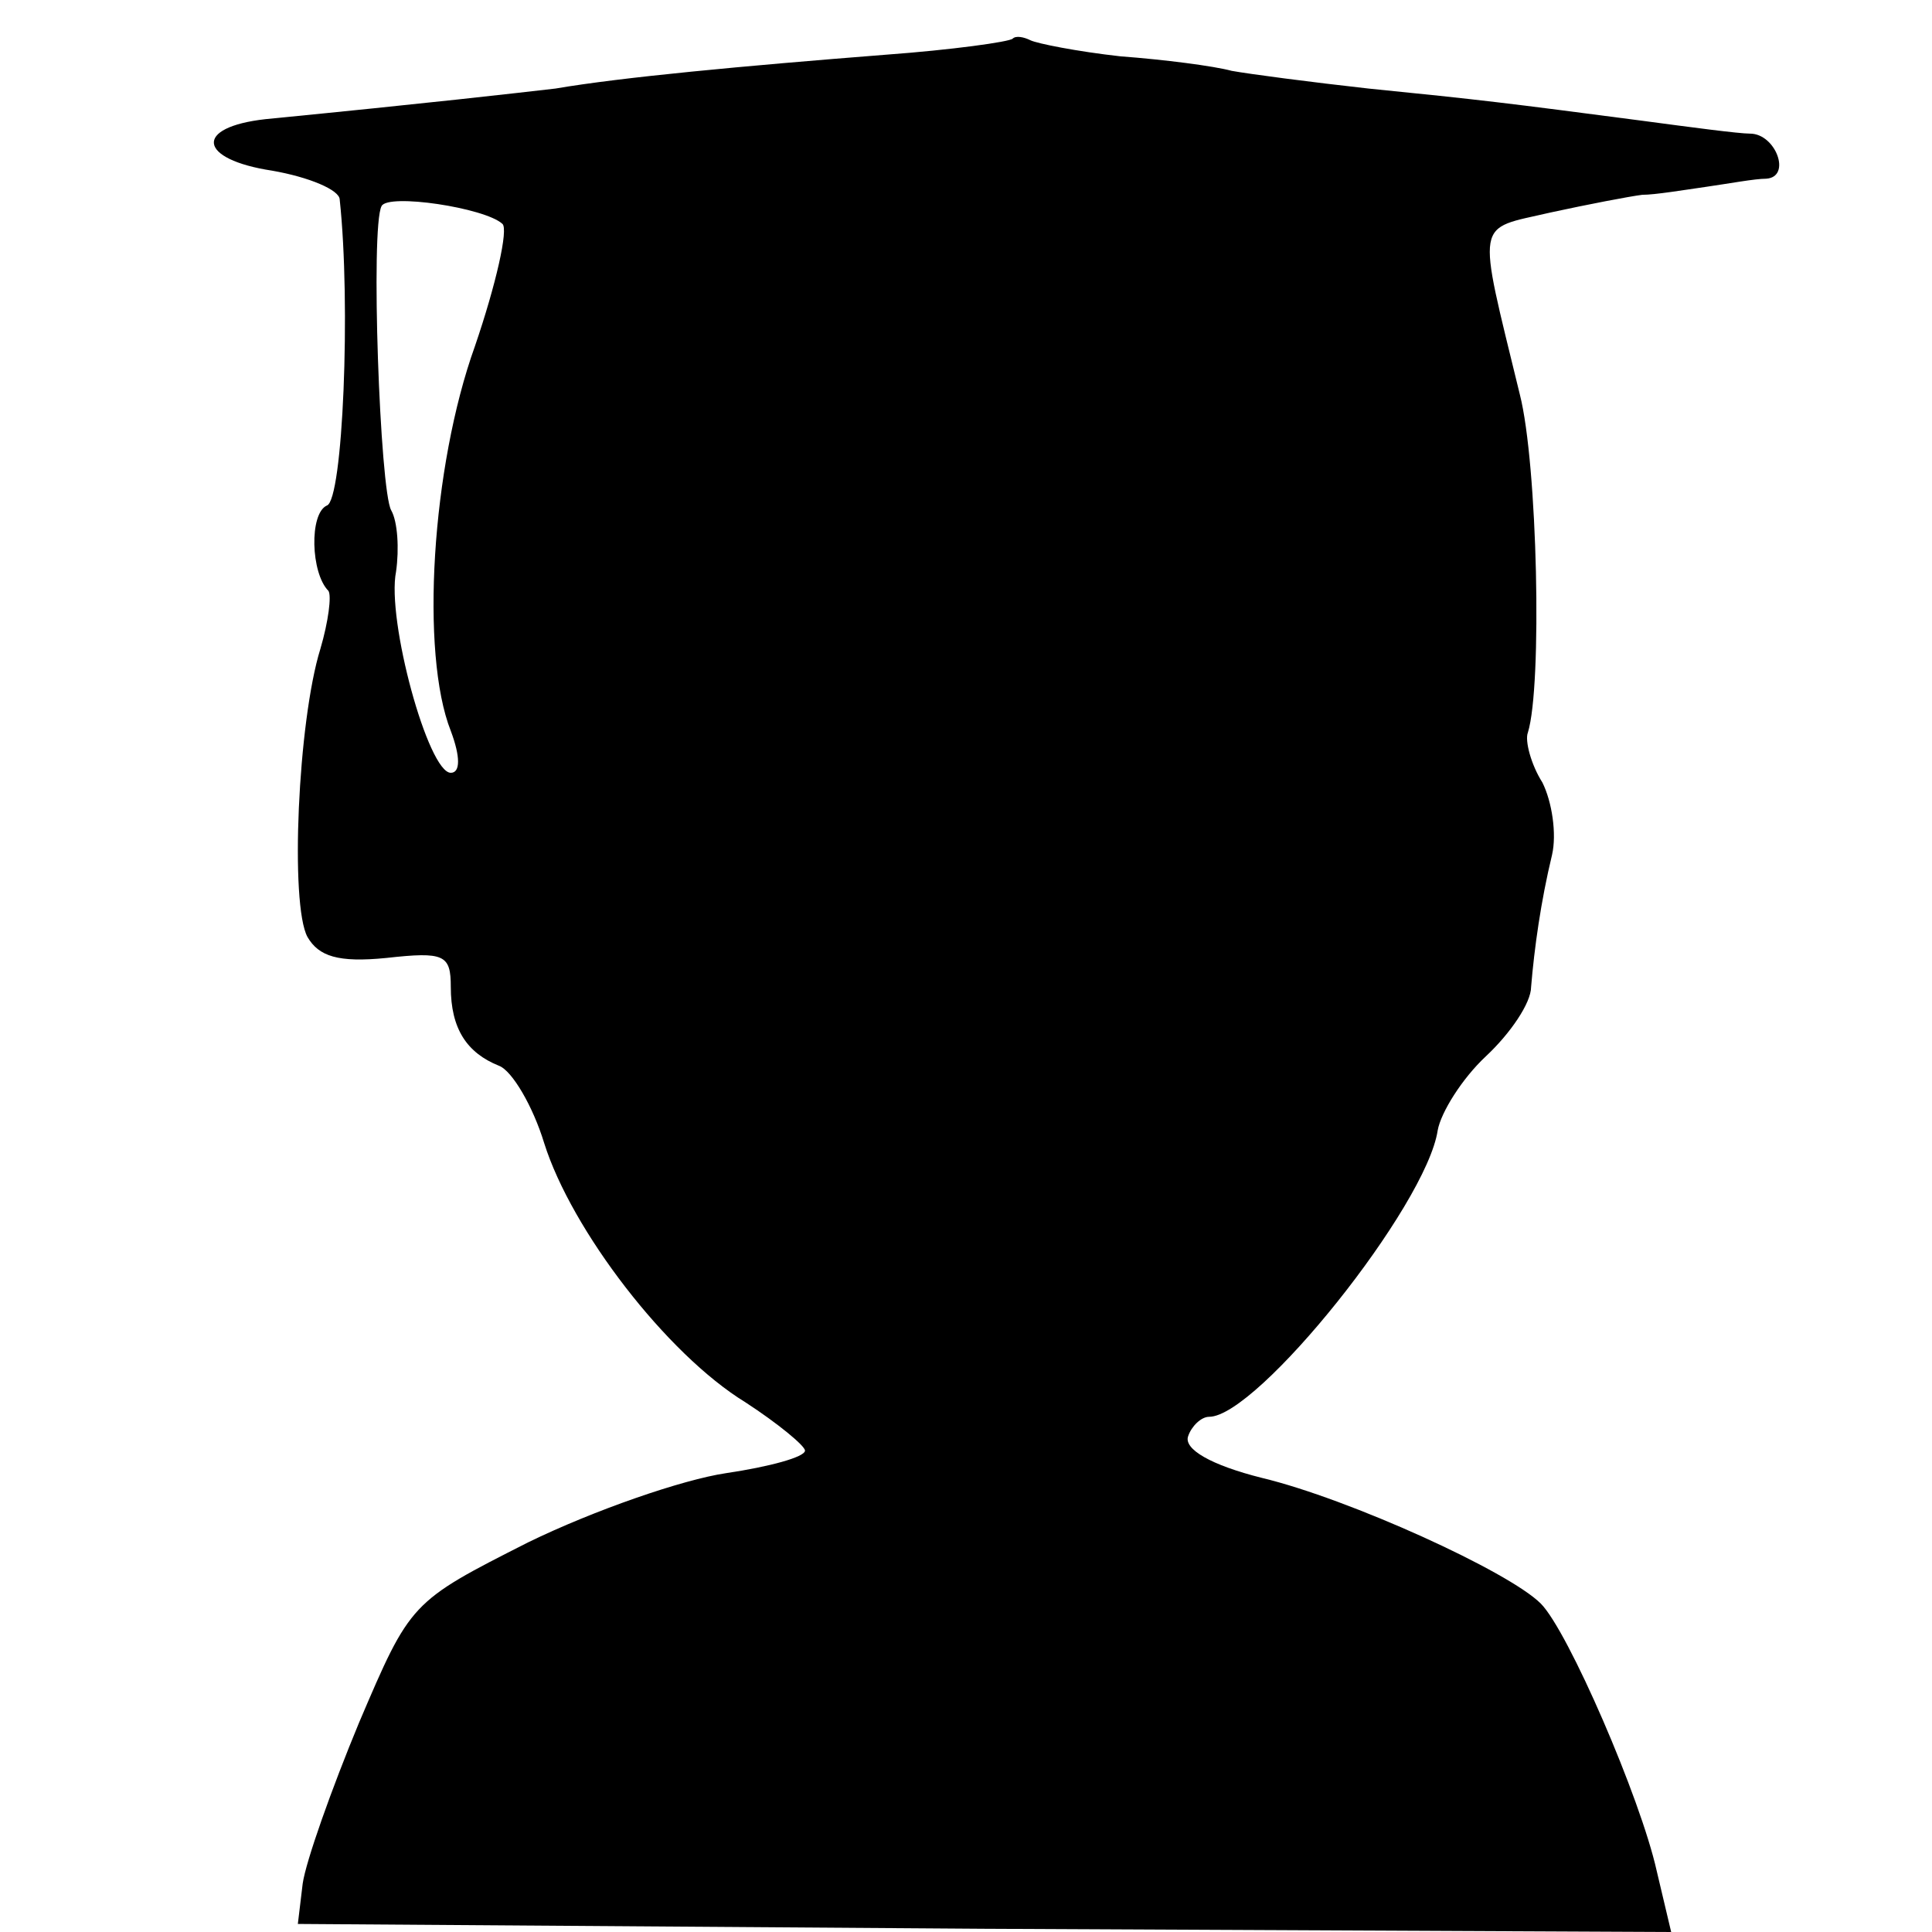 <?xml version="1.0" standalone="no"?>
<!DOCTYPE svg PUBLIC "-//W3C//DTD SVG 20010904//EN"
 "http://www.w3.org/TR/2001/REC-SVG-20010904/DTD/svg10.dtd">
<svg version="1.0" xmlns="http://www.w3.org/2000/svg"
 width="120pt" height="120pt" viewBox="0 0 120 120"
 preserveAspectRatio="xMidYMid meet">
<g transform="translate(0,120) scale(0.1,-0.1)"
fill="#000000" stroke="none">
<path d="M629 1176 c-2 -2 -38 -7 -79 -10 -89 -7 -164 -14 -205 -21 -26 -3
-78 -9 -180 -19 -45 -5 -42 -25 4 -32 23 -4 42 -12 42 -18 7 -65 2 -187 -8
-190 -11 -5 -10 -42 1 -53 2 -3 0 -19 -5 -36 -14 -45 -19 -159 -8 -179 7 -12
19 -16 49 -13 36 4 40 2 40 -18 0 -26 10 -41 30 -49 8 -3 21 -25 28 -48 17
-54 76 -131 125 -161 20 -13 37 -27 37 -30 0 -4 -22 -10 -49 -14 -27 -4 -82
-23 -123 -43 -73 -37 -73 -37 -105 -112 -17 -41 -33 -86 -35 -100 l-3 -25 426
-3 427 -2 -9 38 c-10 45 -55 149 -72 166 -20 20 -119 65 -173 78 -32 8 -49 18
-46 26 2 6 8 12 13 12 30 0 135 131 142 178 2 11 15 32 30 46 15 14 28 33 28
43 2 24 6 53 13 82 3 13 0 33 -6 45 -7 11 -11 26 -9 31 9 29 6 167 -5 210 -27
111 -28 102 19 113 23 5 49 10 57 11 8 0 26 3 40 5 14 2 30 5 37 5 16 1 6 28
-10 28 -7 0 -37 4 -67 8 -84 11 -100 13 -170 20 -36 4 -74 9 -85 11 -11 3 -42
7 -69 9 -27 3 -52 8 -56 10 -4 2 -9 3 -11 1z m-317 -115 c4 -3 -4 -38 -17 -76
-27 -75 -34 -191 -15 -239 6 -16 6 -26 0 -26 -14 0 -40 95 -34 125 2 14 1 31
-3 38 -7 12 -13 176 -6 189 4 8 64 -1 75 -11z"/>
</g>
</svg>

